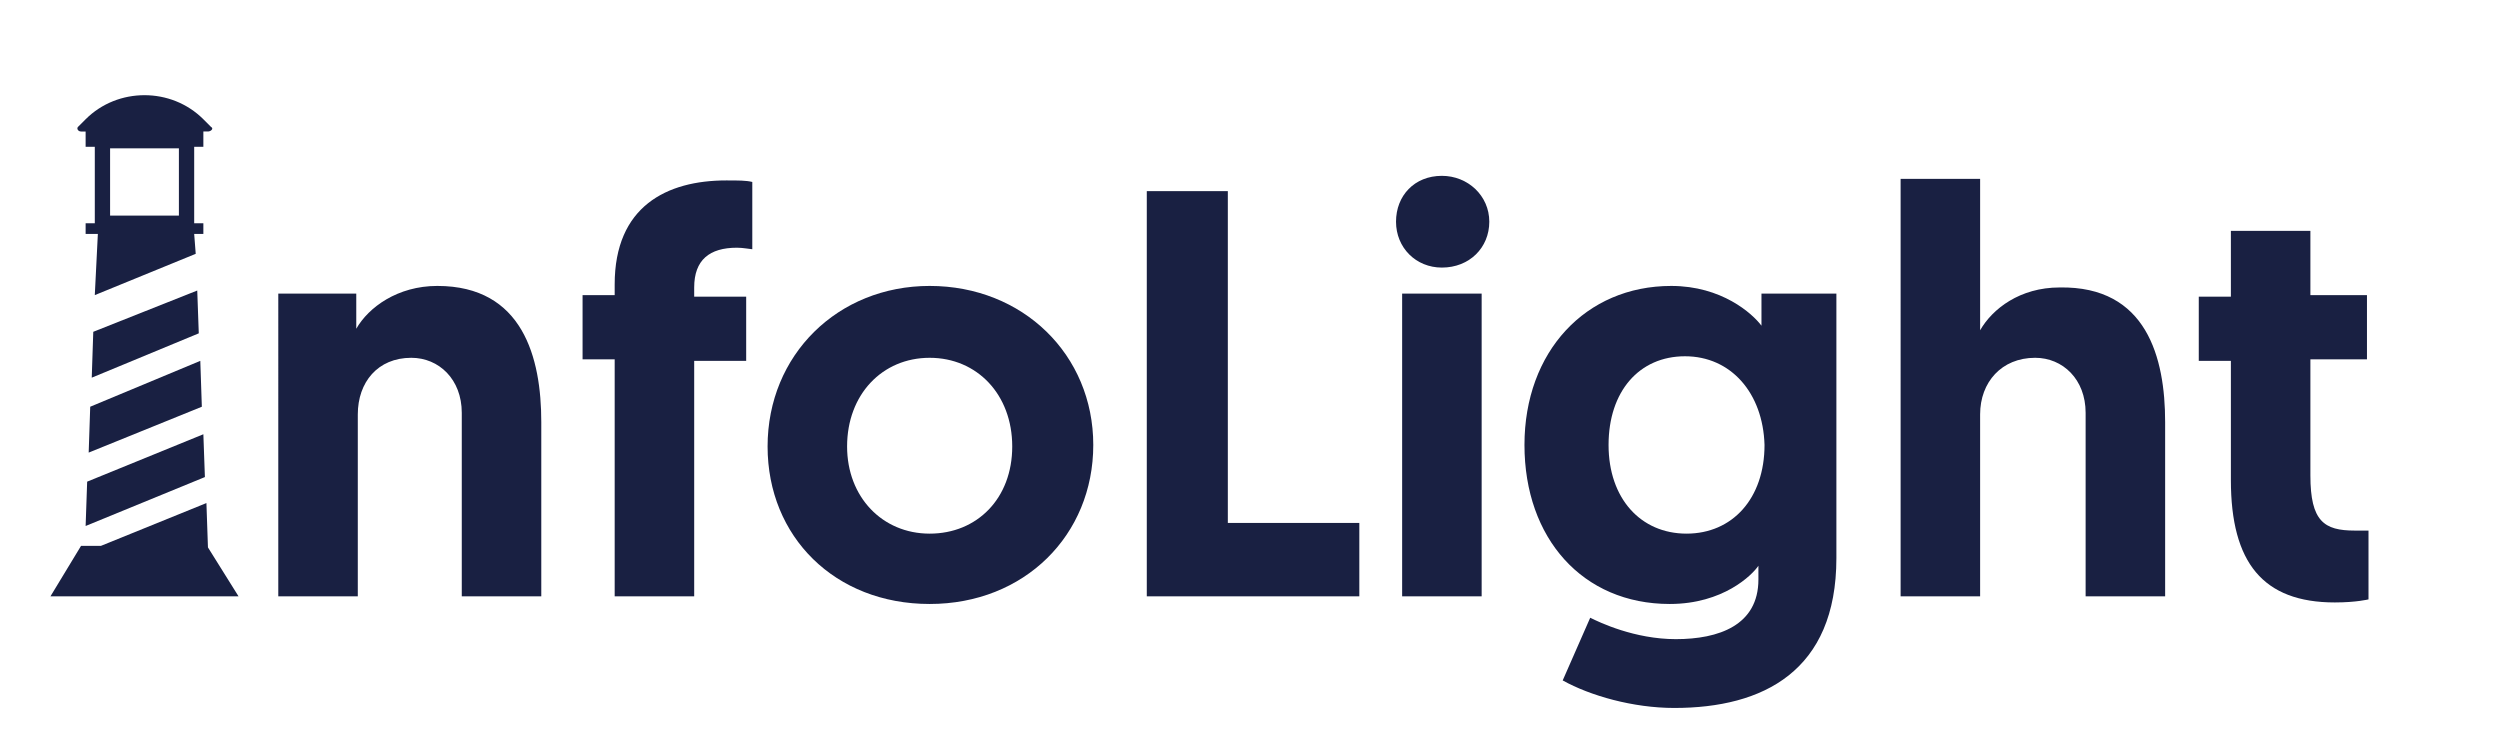 <?xml version="1.0" encoding="utf-8"?>
<!-- Generator: Adobe Illustrator 21.0.0, SVG Export Plug-In . SVG Version: 6.00 Build 0)  -->
<svg version="1.1" id="Layer_1" xmlns="http://www.w3.org/2000/svg" xmlns:xlink="http://www.w3.org/1999/xlink" x="0px" y="0px"
	 viewBox="0 0 163.5 48.2" style="enable-background:new 0 0 163.5 48.2;" xml:space="preserve">
<style type="text/css">
	.st0{fill:#192042;}
	.st1{enable-background:new    ;}
</style>
<polygon class="st0" points="5.9,26.6 5.8,29.6 13.2,26.6 13.1,23.6 "/>
<polygon class="st0" points="13.4,31.2 13.3,28.4 5.7,31.5 5.6,34.4 "/>
<polygon class="st0" points="6.1,21.7 6,24.7 13,21.8 12.9,19 "/>
<polygon class="st0" points="13.6,35.8 13.5,32.9 6.6,35.7 5.3,35.7 3.3,39 5.3,39 13.6,39 15.6,39 "/>
<path class="st0" d="M13.8,8.3l-0.5-0.5c-2.1-2.1-5.6-2.1-7.7,0L5.1,8.3C5,8.4,5.1,8.6,5.3,8.6h0.3v1h0.6v5H5.6v0.7h0.8l-0.2,4
	l6.6-2.7l-0.1-1.3h0.6v-0.7h-0.6v-5h0.6v-1h0.3C13.8,8.6,14,8.4,13.8,8.3z M7.2,9.7h4.5v4.4H7.2V9.7z"/>
<g class="st1">
	<path class="st0" d="M35.4,27.6V39h-5.2V27c0-2.2-1.5-3.6-3.3-3.6c-2.2,0-3.5,1.6-3.5,3.7V39h-5.2V19.2h5.1v2.3
		c0.8-1.4,2.7-2.8,5.3-2.8C34.2,18.7,35.4,23.4,35.4,27.6z"/>
	<path class="st0" d="M40.2,23.5h-2.1v-4.2h2.1v-0.7c0-5.1,3.4-6.8,7.3-6.8c0.8,0,1.3,0,1.7,0.1v4.4c-0.1,0-0.6-0.1-1-0.1
		c-1.8,0-2.8,0.8-2.8,2.6v0.6h3.4v4.2h-3.4V39h-5.2V23.5z"/>
	<path class="st0" d="M60.8,18.7c6.1,0,10.7,4.5,10.7,10.4S67,39.5,60.8,39.5c-6.2,0-10.6-4.4-10.6-10.3
		C50.2,23.2,54.8,18.7,60.8,18.7z M60.8,34.9c3.1,0,5.4-2.3,5.4-5.7s-2.3-5.8-5.4-5.8c-3.1,0-5.4,2.4-5.4,5.8
		C55.4,32.5,57.7,34.9,60.8,34.9z"/>
	<path class="st0" d="M75,12.5h5.3v21.7h8.6V39H75V12.5z"/>
	<path class="st0" d="M94.3,11.5c1.7,0,3.1,1.3,3.1,3s-1.3,3-3.1,3c-1.7,0-3-1.3-3-3S92.5,11.5,94.3,11.5z M91.7,19.2h5.2V39h-5.2
		V19.2z"/>
	<path class="st0" d="M104,40.4c0.6,0.3,2.9,1.4,5.6,1.4c2.8,0,5.4-0.9,5.4-3.9V37c-0.4,0.6-2.3,2.5-5.8,2.5
		c-5.7,0-9.5-4.3-9.5-10.4c0-6.1,4-10.4,9.6-10.4c3.3,0,5.3,1.8,5.9,2.6v-2.1h4.9v17.3c0,7.4-4.8,9.8-10.6,9.8
		c-2.7,0-5.5-0.8-7.3-1.8L104,40.4z M110.2,23.3c-3,0-5,2.3-5,5.8c0,3.5,2.1,5.8,5.1,5.8c3,0,5.1-2.3,5.1-5.8
		C115.3,25.7,113.2,23.3,110.2,23.3z"/>
	<path class="st0" d="M141.6,27.6V39h-5.2V27c0-2.2-1.5-3.6-3.3-3.6c-2.2,0-3.6,1.6-3.6,3.7V39h-5.2V11.7h5.2v9.9
		c0.8-1.4,2.6-2.8,5.2-2.8C140.4,18.7,141.6,23.4,141.6,27.6z"/>
	<path class="st0" d="M146,15.1h5.1v4.2h3.7v4.2h-3.7v7.6c0,3,0.9,3.6,2.9,3.6c0.3,0,0.5,0,0.9,0v4.5c0,0-0.8,0.2-2.2,0.2
		c-4.7,0-6.8-2.6-6.8-8v-7.8h-2.1v-4.2h2.1V15.1z"/>
</g>
</svg>
